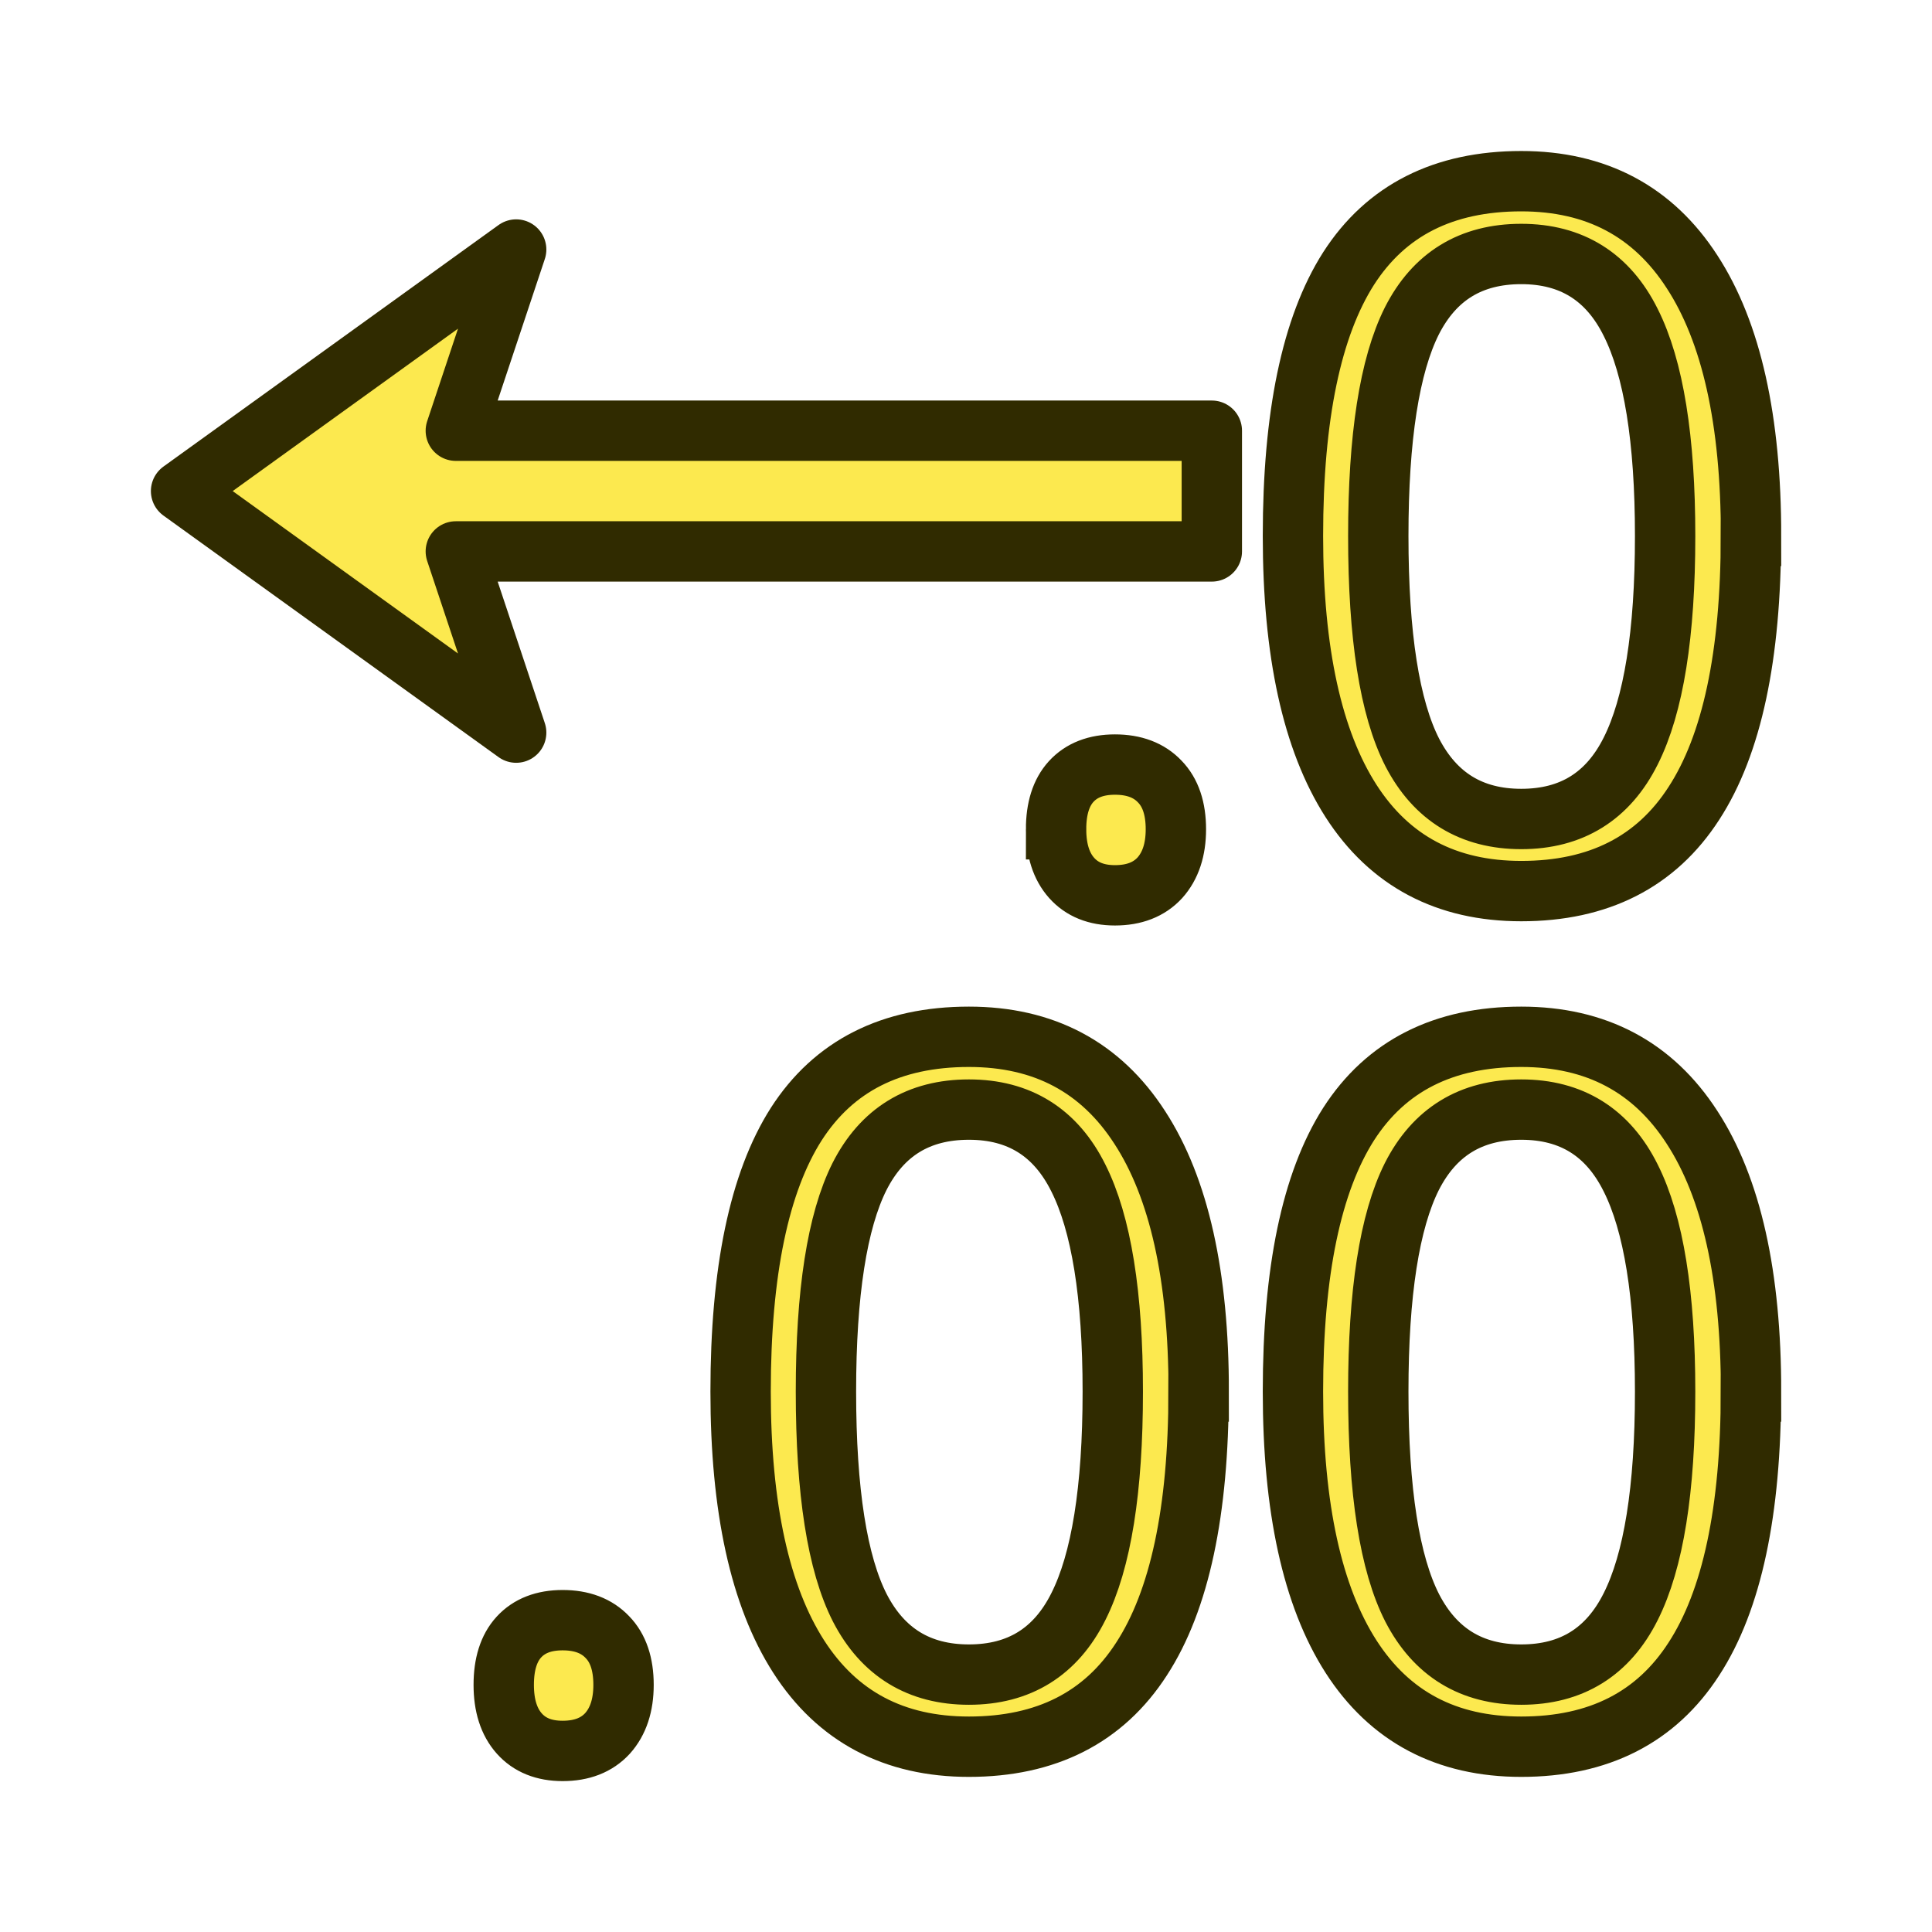 <?xml version="1.0" encoding="UTF-8" standalone="no"?>
<!-- Created with Inkscape (http://www.inkscape.org/) -->

<svg
   width="64"
   height="64"
   viewBox="0 0 16.933 16.933"
   version="1.1"
   id="svg998"
   xmlns="http://www.w3.org/2000/svg"
   xmlns:svg="http://www.w3.org/2000/svg"
   xmlns:rdf="http://www.w3.org/1999/02/22-rdf-syntax-ns#"
   xmlns:cc="http://creativecommons.org/ns#"
   xmlns:dc="http://purl.org/dc/elements/1.1/">
  <defs
     id="defs992" />
  <g
     id="layer3">
    <path
       style="font-size:32px;text-align:end;text-anchor:end;white-space:pre;shape-padding:1.01;fill:#fce94f;stroke:#302b00;stroke-width:0.529;stroke-linecap:square"
       d="m 4.415,14.767 q 0,-0.273 0.132,-0.418 0.136,-0.149 0.384,-0.149 0.252,0 0.393,0.149 0.141,0.145 0.141,0.418 0,0.269 -0.141,0.426 -0.141,0.153 -0.393,0.153 -0.244,0 -0.38,-0.153 Q 4.415,15.04 4.415,14.767 Z m 6.09,-2.571 q 0,1.575 -0.5,2.344 -0.496,0.769 -1.513,0.769 -0.984,0 -1.492,-0.79 -0.509,-0.794 -0.509,-2.323 0,-1.579 0.488,-2.344 0.492,-0.765 1.513,-0.765 0.984,0 1.497,0.794 0.517,0.794 0.517,2.315 z m -3.266,0 q 0,1.315 0.298,1.898 0.302,0.583 0.955,0.583 0.661,0 0.959,-0.595 0.302,-0.599 0.302,-1.885 0,-1.273 -0.302,-1.873 -0.298,-0.599 -0.959,-0.599 -0.661,0 -0.959,0.587 -0.294,0.587 -0.294,1.885 z m 8.107,0 q 0,1.575 -0.5,2.344 -0.496,0.769 -1.513,0.769 -0.984,0 -1.492,-0.79 -0.509,-0.794 -0.509,-2.323 0,-1.579 0.488,-2.344 0.492,-0.765 1.513,-0.765 0.984,0 1.497,0.794 0.517,0.794 0.517,2.315 z m -3.266,0 q 0,1.315 0.298,1.898 0.302,0.583 0.955,0.583 0.661,0 0.959,-0.595 0.302,-0.599 0.302,-1.885 0,-1.273 -0.302,-1.873 -0.298,-0.599 -0.959,-0.599 -0.661,0 -0.959,0.587 -0.294,0.587 -0.294,1.885 z"
       id="path4" />
    <g
       id="g1"
       transform="translate(0,-7.499)">
      <path
         style="font-size:32px;text-align:end;text-anchor:end;white-space:pre;shape-padding:1.01;display:inline;fill:#fce94f;stroke:#302b00;stroke-width:0.529;stroke-linecap:square"
         d="m 9.256,14.767 q 0,-0.273 0.132,-0.418 0.136,-0.149 0.384,-0.149 0.252,0 0.393,0.149 0.141,0.145 0.141,0.418 0,0.269 -0.141,0.426 -0.141,0.153 -0.393,0.153 -0.244,0 -0.38,-0.153 -0.136,-0.153 -0.136,-0.426 z m 6.09,-2.571 q 0,1.575 -0.5,2.344 -0.496,0.769 -1.513,0.769 -0.984,0 -1.492,-0.79 -0.509,-0.794 -0.509,-2.323 0,-1.579 0.488,-2.344 0.492,-0.765 1.513,-0.765 0.984,0 1.497,0.794 0.517,0.794 0.517,2.315 z m -3.266,0 q 0,1.315 0.298,1.898 0.302,0.583 0.955,0.583 0.661,0 0.959,-0.595 0.302,-0.599 0.302,-1.885 0,-1.273 -0.302,-1.873 -0.298,-0.599 -0.959,-0.599 -0.661,0 -0.959,0.587 -0.294,0.587 -0.294,1.885 z"
         id="path6" />
      <path
         d="M 3.995,11.274 4.524,9.686 1.587,11.803 4.524,13.92 3.995,12.332 H 10.621 V 11.274 Z"
         id="text6"
         style="font-size:14.817px;line-height:0px;text-align:end;text-anchor:end;fill:#fce94f;stroke:#302b00;stroke-width:0.529;stroke-linecap:square;stroke-linejoin:round"
         aria-label="→" />
    </g>
  </g>
</svg>
